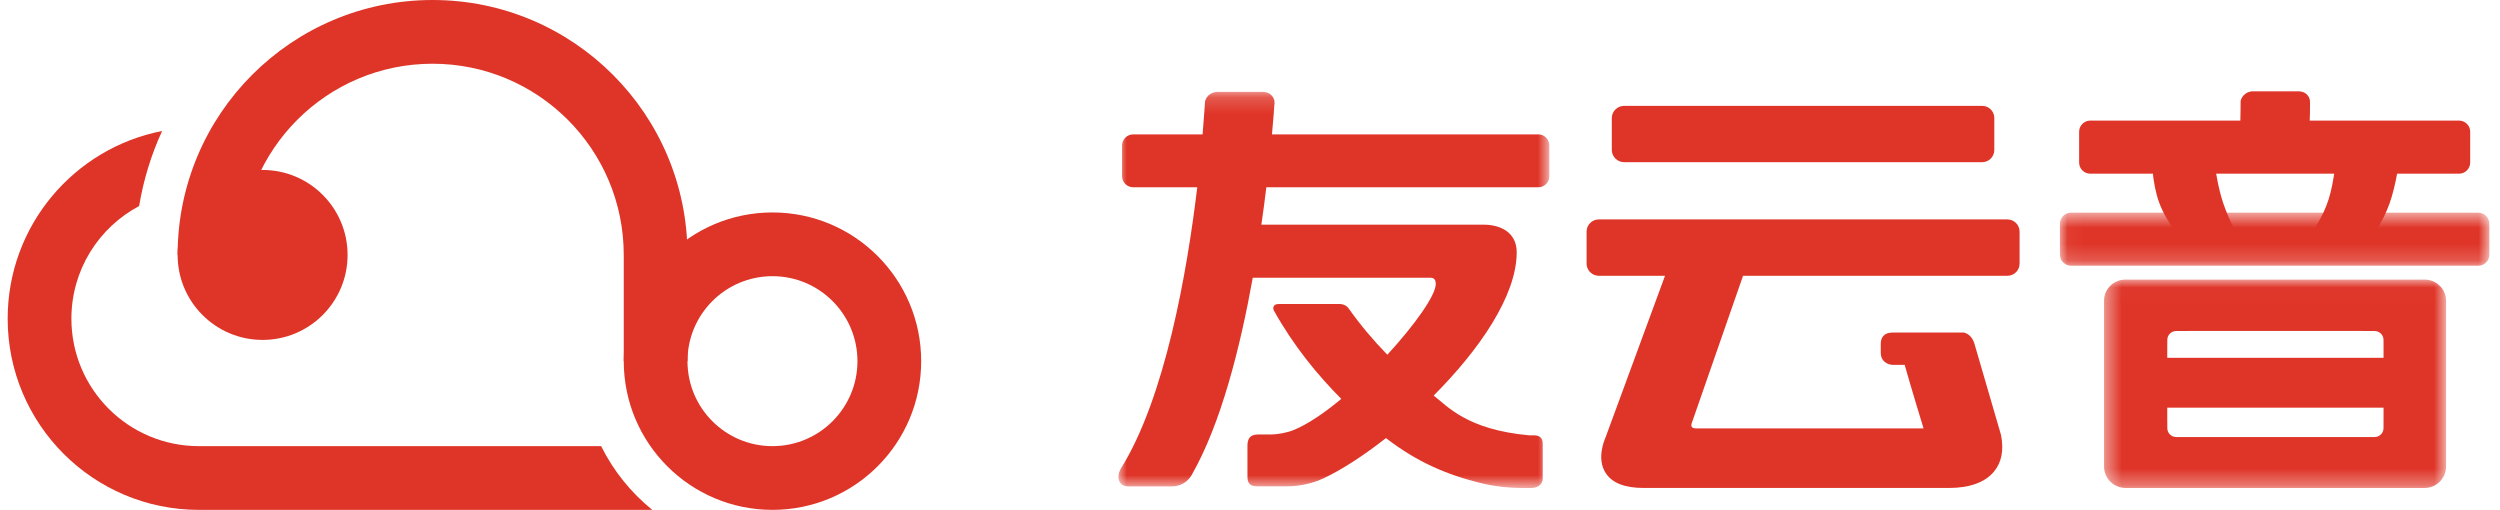 <?xml version="1.0" encoding="UTF-8" standalone="no"?>
<svg width="152px" height="31px" viewBox="0 0 152 31" version="1.1" xmlns="http://www.w3.org/2000/svg" xmlns:xlink="http://www.w3.org/1999/xlink">
    <!-- Generator: Sketch 44.1 (41455) - http://www.bohemiancoding.com/sketch -->
    <title>Group 4</title>
    <desc>Created with Sketch.</desc>
    <defs>
        <polygon id="path-1" points="26.154 3.823 26.154 0.594 0.044 0.594 0.044 3.823 26.154 3.823"></polygon>
        <polygon id="path-3" points="0.426 12.685 21.221 12.685 21.221 0.015 0.426 0.015 0.426 12.685"></polygon>
        <polygon id="path-5" points="0 24.267 26.2 24.267 26.2 0.184 0 0.184"></polygon>
    </defs>
    <g id="Page-1" stroke="none" stroke-width="1" fill="none" fill-rule="evenodd">
        <g id="友云音" transform="translate(-360, -25)">
            <g id="Group-39">
                <g id="Group-4" transform="translate(360, 25)">
                    <g id="Group-3-Copy-8" transform="translate(0.466, 0)" fill="#DF3528">
                        <path d="M39.193,31 L11.625,31 L11.625,27.125 L36.083,27.125 C36.832,28.631 37.897,29.952 39.193,31 Z M0,19.375 C0,13.719 4.039,9.007 9.39,7.965 C8.734,9.395 8.258,10.925 7.993,12.527 C5.543,13.829 3.875,16.407 3.875,19.375 C3.875,23.655 7.345,27.125 11.625,27.125 L11.625,31 C5.205,31 0,25.795 0,19.375 Z" id="Combined-Shape"></path>
                        <path d="M46.5,31 C41.506,31 37.458,26.952 37.458,21.958 C37.458,16.965 41.506,12.917 46.5,12.917 C51.494,12.917 55.542,16.965 55.542,21.958 C55.542,26.952 51.494,31 46.5,31 Z M46.5,27.125 C49.353,27.125 51.667,24.812 51.667,21.958 C51.667,19.105 49.353,16.792 46.5,16.792 C43.647,16.792 41.333,19.105 41.333,21.958 C41.333,24.812 43.647,27.125 46.5,27.125 Z" id="Combined-Shape-Copy-7"></path>
                        <path d="M10.333,15.5 C10.333,6.94 17.273,0 25.833,0 C34.394,0 41.333,6.94 41.333,15.5 L37.458,15.5 C37.458,9.08 32.254,3.875 25.833,3.875 C19.413,3.875 14.208,9.08 14.208,15.5 L10.333,15.5 Z M37.458,15.5 L41.333,15.5 L41.333,21.958 L37.458,21.958 L37.458,15.5 Z" id="Combined-Shape"></path>
                        <circle id="Oval-7" cx="15.5" cy="15.5" r="5.167"></circle>
                    </g>
                    <g id="Page-1-Copy-3" transform="translate(68, 5)">
                        <g id="Group-3" transform="translate(57.2, 7.335)">
                            <mask id="mask-2" fill="white">
                                <use xlink:href="#path-1"></use>
                            </mask>
                            <g id="Clip-2"></g>
                            <path d="M25.472,3.823 L0.727,3.823 C0.351,3.823 0.044,3.52 0.044,3.147 L0.044,1.27 C0.044,0.897 0.351,0.594 0.727,0.594 L25.472,0.594 C25.848,0.594 26.154,0.897 26.154,1.27 L26.154,3.147 C26.154,3.52 25.848,3.823 25.472,3.823" id="Fill-1" fill="#DF3528" mask="url(#mask-2)"></path>
                        </g>
                        <path d="M81.506,5.561 L59.093,5.561 C58.717,5.561 58.411,5.257 58.411,4.885 L58.411,3.007 C58.411,2.635 58.717,2.331 59.093,2.331 L81.506,2.331 C81.882,2.331 82.188,2.635 82.188,3.007 L82.188,4.885 C82.188,5.257 81.882,5.561 81.506,5.561" id="Fill-4" fill="#DF3528"></path>
                        <path d="M73.247,9.192 L76.091,9.192 C76.255,9.192 76.406,9.117 76.479,8.998 C77.179,7.876 77.48,7.035 77.788,5.332 C77.808,5.231 77.771,5.129 77.687,5.051 C77.605,4.974 77.484,4.929 77.358,4.929 L74.4,4.929 C74.178,4.929 73.991,5.065 73.966,5.241 C73.746,6.81 73.511,7.578 72.853,8.689 C72.789,8.798 72.797,8.926 72.878,9.029 C72.958,9.129 73.097,9.192 73.247,9.192" id="Fill-6" fill="#DF3528"></path>
                        <path d="M64.598,9.192 L67.328,9.192 L67.342,9.192 C67.584,9.192 67.778,9.034 67.778,8.84 C67.778,8.765 67.748,8.696 67.699,8.637 C67.127,7.427 66.91,6.619 66.691,5.236 C66.663,5.061 66.478,4.929 66.259,4.929 L63.301,4.929 C63.181,4.929 63.063,4.971 62.981,5.042 C62.899,5.115 62.857,5.21 62.867,5.309 C63.023,6.912 63.357,7.826 64.22,9.017 C64.299,9.126 64.442,9.192 64.598,9.192" id="Fill-8" fill="#DF3528"></path>
                        <path d="M72.303,0.794 C72.111,0.555 71.794,0.551 71.759,0.551 L69.006,0.551 C68.478,0.551 68.264,0.948 68.229,1.151 C68.229,1.151 68.233,1.886 68.189,3.139 L72.38,3.139 C72.419,2.725 72.438,2.311 72.445,1.896 C72.45,1.683 72.45,1.47 72.45,1.257 C72.45,1.082 72.424,0.929 72.303,0.794" id="Fill-10" fill="#DF3528"></path>
                        <g id="Group-14" transform="translate(59.5, 11.984)">
                            <mask id="mask-4" fill="white">
                                <use xlink:href="#path-3"></use>
                            </mask>
                            <g id="Clip-13"></g>
                            <path d="M5.538,9.588 L5.538,9.588 L4.815,9.588 C4.516,9.588 4.272,9.347 4.272,9.049 L4.272,8.647 L4.269,8.65 L4.269,7.803 L17.42,7.803 L17.42,8.649 L17.418,8.647 L17.418,9.049 C17.418,9.347 17.175,9.588 16.874,9.588 L16.153,9.588 L16.153,9.588 L5.538,9.588 Z M4.269,4.054 L4.272,3.918 L4.272,3.679 C4.272,3.383 4.516,3.142 4.815,3.142 L5.538,3.142 L5.538,3.137 L16.153,3.137 L16.153,3.142 L16.874,3.142 C17.175,3.142 17.418,3.383 17.418,3.679 L17.418,4.057 L17.42,3.917 L17.42,4.769 L4.269,4.769 L4.269,4.054 Z M19.919,0.015 L1.724,0.015 C1.007,0.015 0.426,0.59 0.426,1.301 L0.426,2.552 L0.426,3.244 L0.426,4.691 L0.426,7.668 L0.426,7.921 L0.426,9.456 L0.426,11.382 C0.426,12.101 1.016,12.686 1.742,12.686 L8.135,12.686 L13.523,12.686 L19.905,12.686 C20.631,12.686 21.221,12.101 21.221,11.382 L21.221,7.668 L21.221,7.668 L21.221,4.691 L21.221,3.244 L21.221,2.552 L21.221,1.304 C21.221,0.592 20.638,0.015 19.919,0.015 L19.919,0.015 Z" id="Fill-12" fill="#DF3528" mask="url(#mask-4)"></path>
                        </g>
                        <g id="Group-17" transform="translate(0, 0.402)">
                            <mask id="mask-6" fill="white">
                                <use xlink:href="#path-5"></use>
                            </mask>
                            <g id="Clip-16"></g>
                            <path d="M25.53,2.768 L9.337,2.768 C9.437,1.676 9.477,1.021 9.477,1.021 C9.532,0.721 9.434,0.534 9.337,0.427 C9.147,0.188 8.828,0.184 8.795,0.184 L6.04,0.184 C5.512,0.184 5.298,0.581 5.263,0.784 C5.263,0.784 5.221,1.534 5.118,2.768 L0.904,2.768 C0.528,2.768 0.223,3.07 0.223,3.441 L0.223,5.315 C0.223,5.684 0.526,5.984 0.901,5.984 L4.793,5.984 C4.177,11.109 2.848,18.79 0.125,23.125 C0.043,23.263 -0.085,23.633 0.082,23.915 C0.157,24.031 0.299,24.166 0.614,24.17 L3.307,24.17 L3.31,24.17 C3.482,24.166 4.044,24.101 4.397,23.565 L4.45,23.485 C4.455,23.473 4.465,23.458 4.465,23.456 C6.222,20.391 7.402,15.753 8.168,11.484 L18.903,11.484 C19.052,11.484 19.295,11.47 19.295,11.867 C19.295,12.548 18.024,14.345 16.35,16.165 C15.503,15.297 14.71,14.359 13.998,13.35 C13.809,13.082 13.488,13.082 13.488,13.082 L9.75,13.082 C9.407,13.082 9.376,13.311 9.446,13.47 C10.638,15.611 12.104,17.4 13.55,18.85 C12.528,19.703 11.514,20.391 10.652,20.745 C10.218,20.92 9.621,21.015 9.285,21.015 L8.482,21.015 C7.953,21.015 7.845,21.329 7.845,21.716 L7.845,23.586 C7.845,24.05 8.076,24.166 8.448,24.166 L10.31,24.166 C10.974,24.166 11.784,23.998 12.445,23.692 C13.527,23.189 14.873,22.327 16.267,21.234 C18.15,22.686 19.937,23.449 22.007,23.964 C22.851,24.173 23.721,24.267 24.59,24.267 L25.122,24.267 C25.444,24.267 25.798,24.087 25.798,23.679 L25.798,21.565 C25.798,21.17 25.535,21.066 25.264,21.066 L24.972,21.066 C21.143,20.717 19.981,19.261 19.167,18.649 C21.913,15.897 24.216,12.6 24.216,9.932 C24.216,8.707 23.199,8.258 22.217,8.258 L8.692,8.258 C8.807,7.459 8.907,6.693 8.993,5.984 L25.53,5.984 C25.896,5.984 26.2,5.686 26.2,5.315 L26.2,3.441 C26.2,3.072 25.896,2.768 25.53,2.768" id="Fill-15" fill="#DF3528" mask="url(#mask-6)"></path>
                        </g>
                        <path d="M30.751,4.862 L52.511,4.862 C52.922,4.862 53.254,4.528 53.254,4.122 L53.254,2.172 C53.254,1.765 52.922,1.436 52.511,1.436 L30.751,1.436 C30.34,1.436 29.998,1.765 29.998,2.172 L29.998,4.122 C29.998,4.528 30.34,4.862 30.751,4.862" id="Fill-18" fill="#DF3528"></path>
                        <path d="M54.046,8.34 L29.21,8.34 C28.799,8.34 28.464,8.676 28.464,9.081 L28.464,11.03 C28.464,11.435 28.799,11.768 29.21,11.768 L33.233,11.768 L29.611,21.61 C29.556,21.736 29.058,22.88 29.621,23.752 C30.004,24.361 30.787,24.668 31.926,24.668 L50.499,24.668 C51.759,24.668 52.697,24.323 53.234,23.674 C53.703,23.111 53.843,22.359 53.659,21.435 L52.046,15.9 C51.916,15.457 51.647,15.294 51.442,15.23 L51.4,15.217 L48.556,15.217 L48.421,15.217 L47.1,15.217 C46.481,15.217 46.351,15.592 46.351,15.9 L46.351,16.471 C46.351,16.939 46.738,17.186 47.112,17.186 C47.139,17.186 47.165,17.185 47.188,17.183 L47.804,17.183 C48.15,18.431 48.95,21.034 48.952,21.045 L35.093,21.045 C34.822,21.045 34.813,20.866 34.848,20.757 L37.977,11.768 L54.046,11.768 C54.459,11.768 54.791,11.435 54.791,11.03 L54.791,9.081 C54.791,8.676 54.459,8.34 54.046,8.34" id="Fill-20" fill="#DF3528"></path>
                    </g>
                </g>
            </g>
        </g>
    </g>
</svg>
